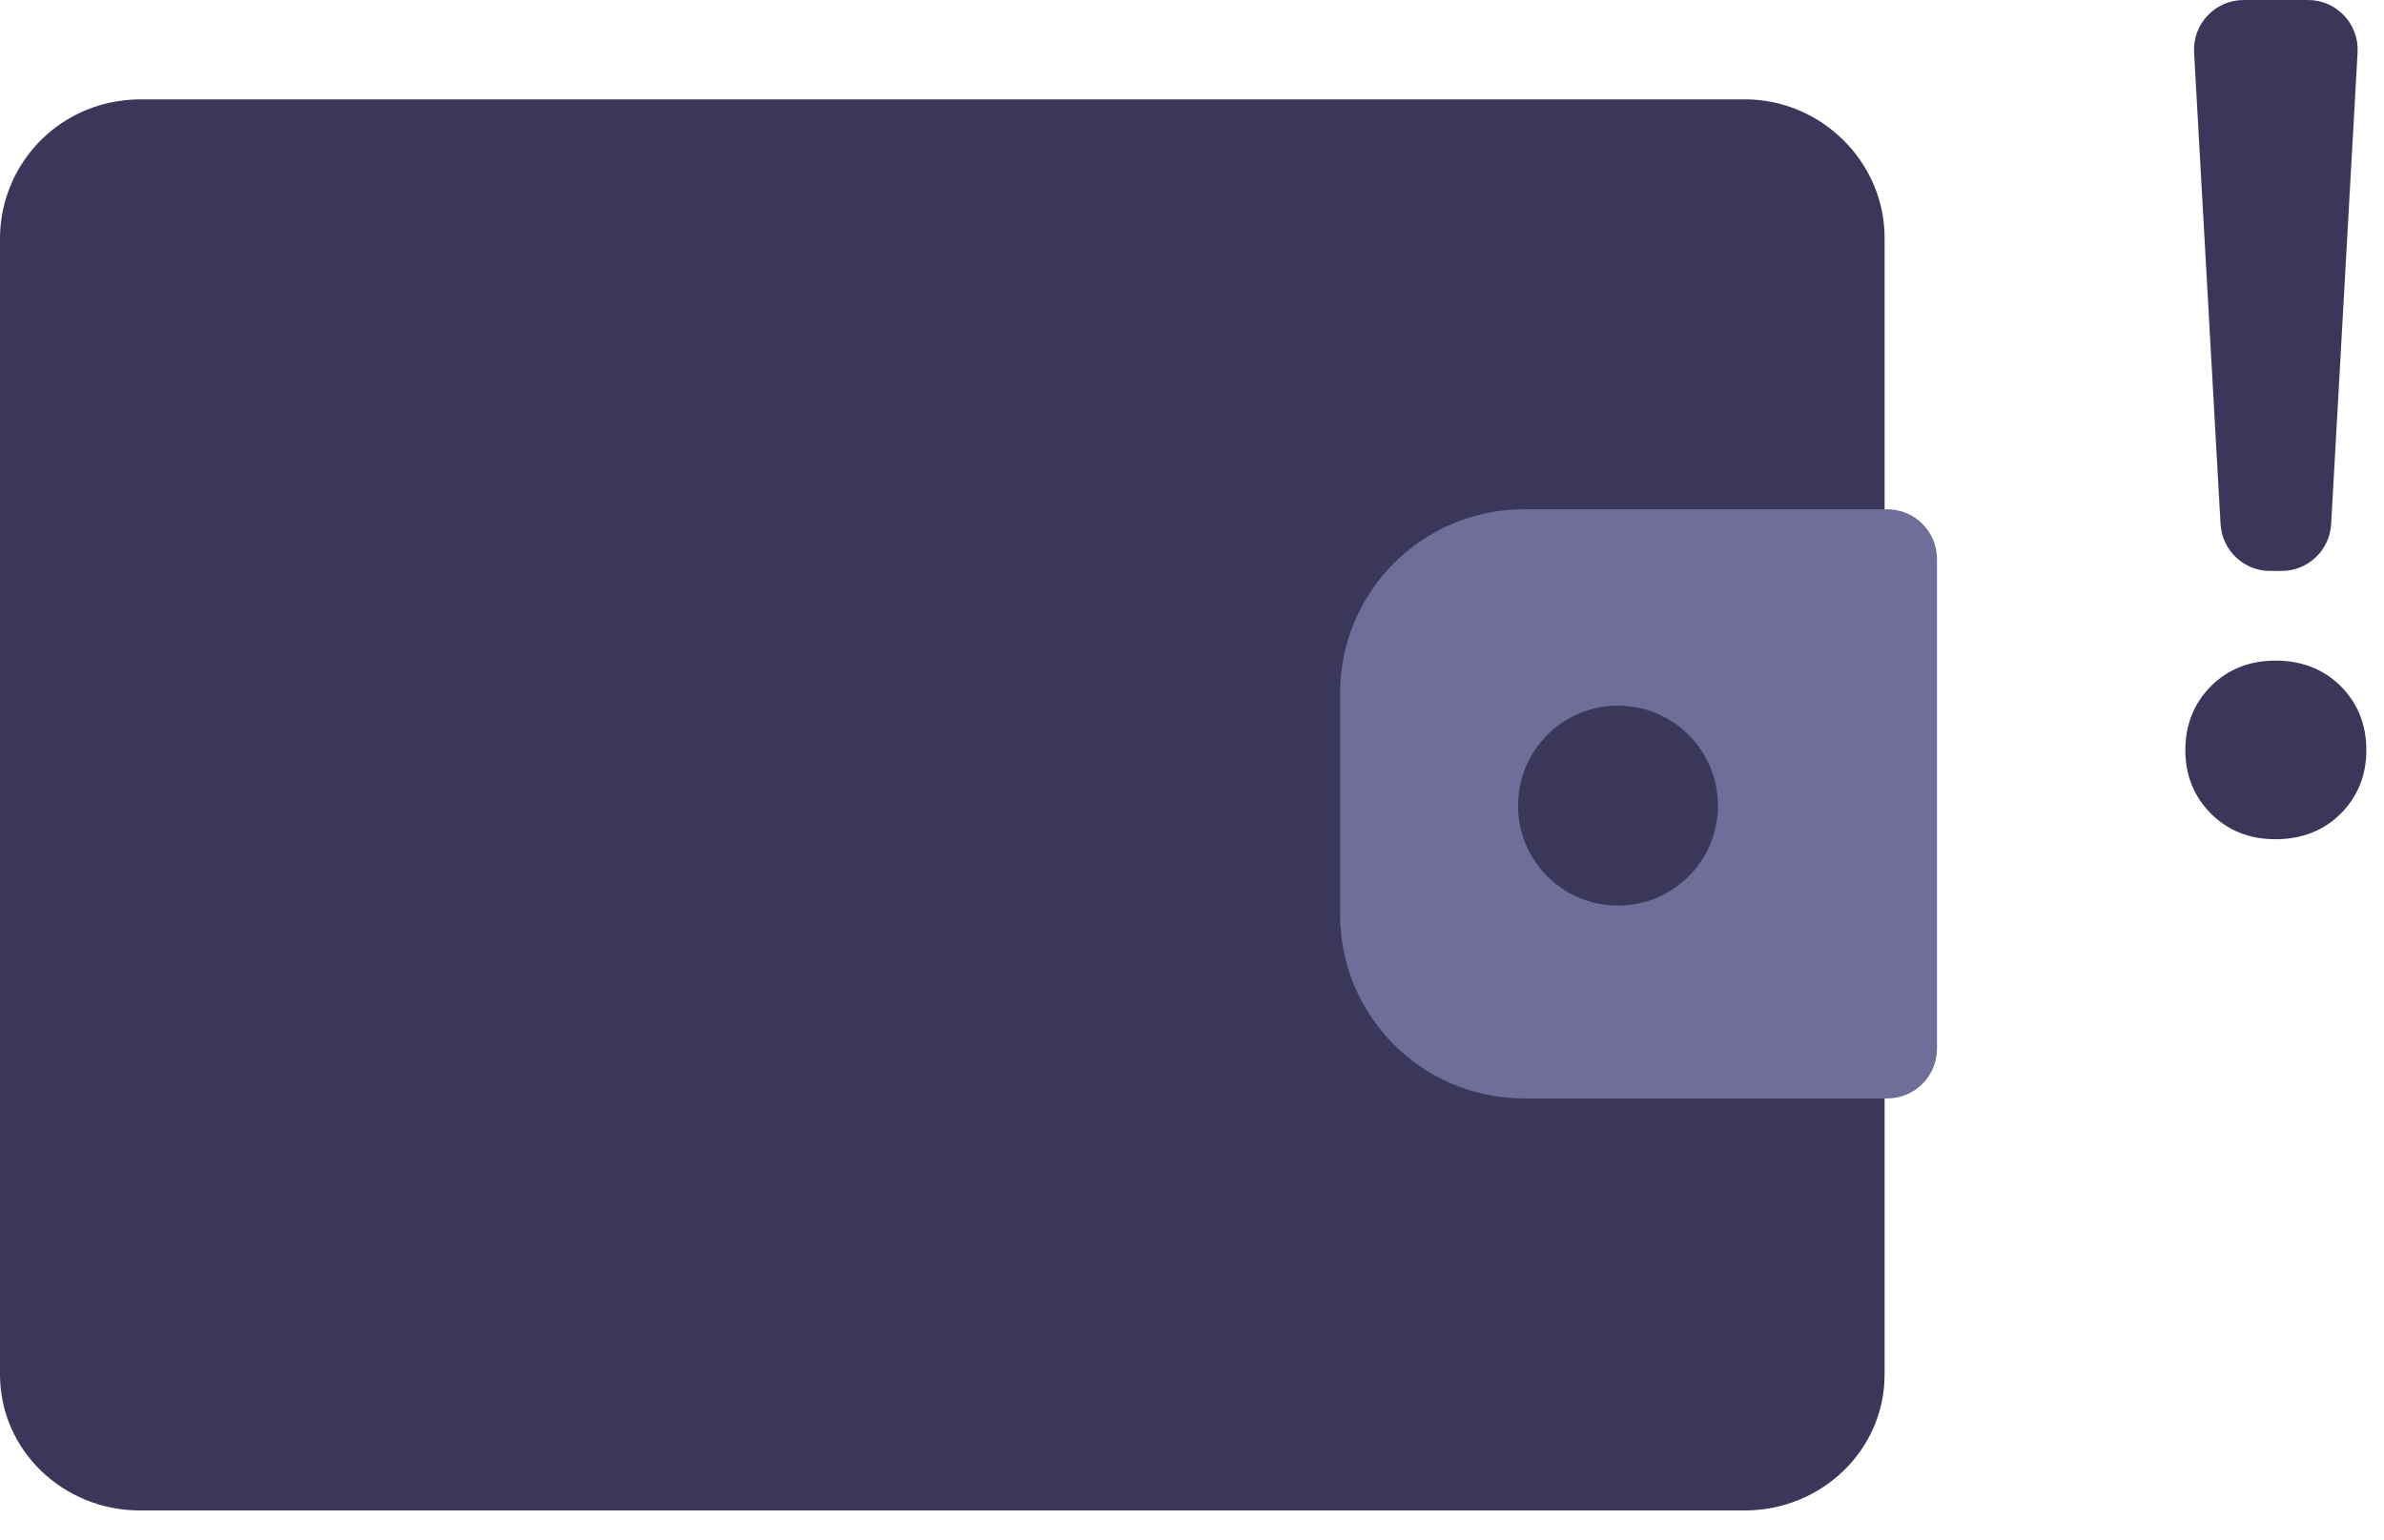 <svg width="48" height="31" viewBox="0 0 48 31" fill="none" xmlns="http://www.w3.org/2000/svg">
<path d="M35.131 2H2.814C2.615 2.002 2.417 2.024 2.222 2.065C0.933 2.338 0.008 3.471 0 4.789V27.675C0 29.209 1.281 30.413 2.814 30.413H35.131C36.664 30.413 37.945 29.209 37.945 27.675V4.789C37.945 3.255 36.664 2 35.131 2Z" fill="#3B375B"/>
<path d="M38 10.255C38.552 10.255 39 10.703 39 11.255V21.117C39 21.67 38.552 22.117 38 22.117H30.684C28.639 22.117 26.982 20.46 26.982 18.416V13.957C26.982 11.913 28.639 10.255 30.684 10.255H38Z" fill="#6F6E98"/>
<path d="M32.577 18.234C33.688 18.234 34.59 17.333 34.59 16.221C34.59 15.109 33.688 14.208 32.577 14.208C31.465 14.208 30.564 15.109 30.564 16.221C30.564 17.333 31.465 18.234 32.577 18.234Z" fill="#3B375B"/>
<path d="M44.516 16.383C44.855 16.723 45.289 16.898 45.816 16.898C46.344 16.898 46.789 16.723 47.129 16.383C47.469 16.043 47.645 15.609 47.645 15.105C47.645 14.59 47.469 14.156 47.129 13.816C46.789 13.477 46.344 13.301 45.816 13.301C45.289 13.301 44.855 13.477 44.516 13.816C44.176 14.156 44 14.59 44 15.105C44 15.609 44.176 16.043 44.516 16.383ZM45.175 0C44.6 0 44.144 0.483 44.176 1.056L44.709 10.552C44.739 11.082 45.177 11.496 45.707 11.496H45.937C46.468 11.496 46.906 11.082 46.936 10.552L47.468 1.056C47.5 0.483 47.044 0 46.47 0H45.175Z" fill="#3B375B"/>
</svg>
